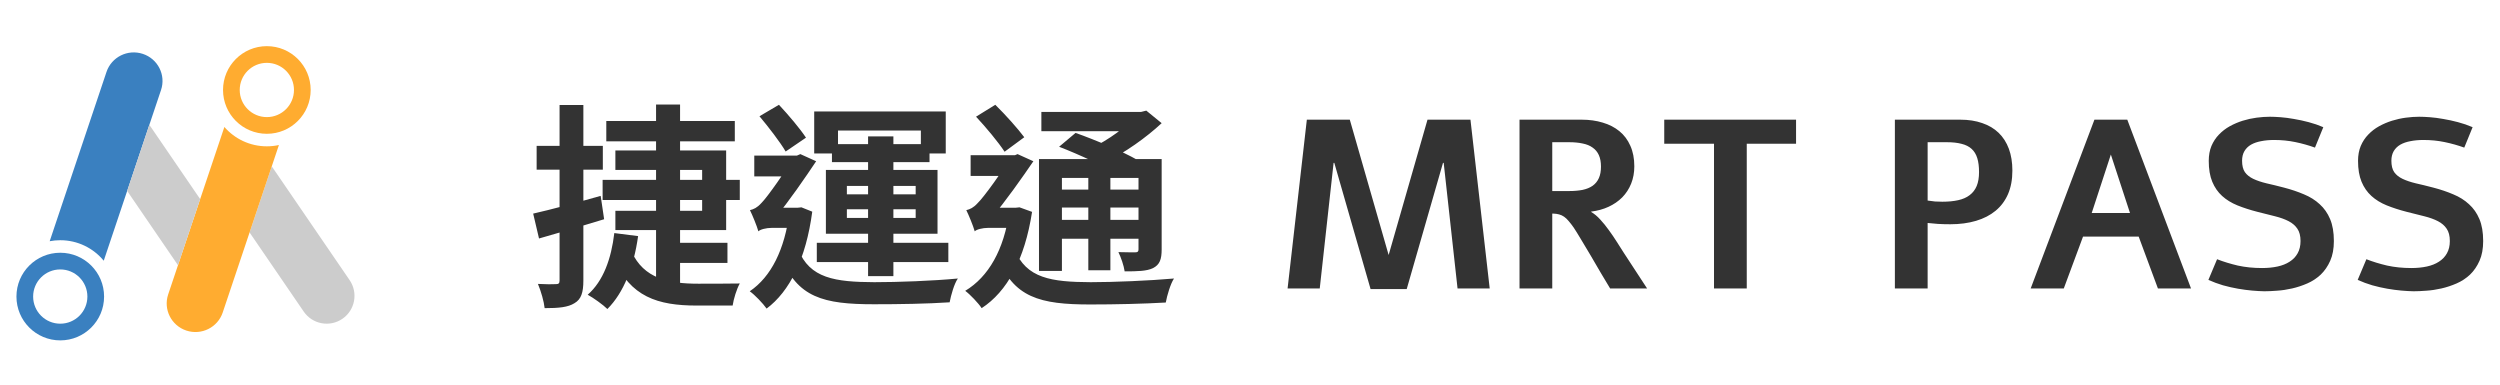<svg width="208" height="32" viewBox="0 0 208 32" fill="none" xmlns="http://www.w3.org/2000/svg">
<path fill-rule="evenodd" clip-rule="evenodd" d="M13.398 7.488C13.816 6.244 13.139 4.898 11.885 4.483C10.632 4.068 9.278 4.741 8.86 5.986L4.134 20.069C4.419 20.015 4.713 19.986 5.014 19.986C6.47 19.986 7.772 20.65 8.631 21.692L13.398 7.488Z" fill="#3A80C0"/>
<path fill-rule="evenodd" clip-rule="evenodd" d="M5.014 28.32C7.028 28.32 8.66 26.688 8.66 24.674C8.66 22.66 7.028 21.028 5.014 21.028C3.001 21.028 1.368 22.66 1.368 24.674C1.368 26.688 3.001 28.32 5.014 28.32ZM5.014 26.931C6.261 26.931 7.271 25.921 7.271 24.674C7.271 23.427 6.261 22.417 5.014 22.417C3.768 22.417 2.757 23.427 2.757 24.674C2.757 25.921 3.768 26.931 5.014 26.931Z" fill="#3A80C0"/>
<path fill-rule="evenodd" clip-rule="evenodd" d="M20.765 19.341L25.269 25.923C25.991 26.978 27.431 27.248 28.486 26.526C29.541 25.805 29.811 24.364 29.09 23.309L22.777 14.083L22.611 13.84L20.765 19.341Z" fill="#CCCCCC"/>
<path fill-rule="evenodd" clip-rule="evenodd" d="M23.206 12.066C22.883 12.136 22.547 12.174 22.202 12.174C20.792 12.174 19.527 11.551 18.668 10.565L13.992 24.498C13.574 25.743 14.252 27.088 15.505 27.503C16.758 27.918 18.112 27.245 18.53 26L23.206 12.066Z" fill="#FFAC30"/>
<path fill-rule="evenodd" clip-rule="evenodd" d="M14.808 22.066L10.58 15.886L12.426 10.386L16.654 16.566L14.808 22.066Z" fill="#CCCCCC"/>
<path fill-rule="evenodd" clip-rule="evenodd" d="M22.202 11.132C24.216 11.132 25.848 9.5 25.848 7.486C25.848 5.472 24.216 3.84 22.202 3.84C20.189 3.84 18.556 5.472 18.556 7.486C18.556 9.5 20.189 11.132 22.202 11.132ZM22.202 9.743C23.449 9.743 24.459 8.732 24.459 7.486C24.459 6.239 23.449 5.229 22.202 5.229C20.956 5.229 19.945 6.239 19.945 7.486C19.945 8.732 20.956 9.743 22.202 9.743Z" fill="#FFAC30"/>
<path d="M50.444 10.068H61.136V11.76H50.444V10.068ZM55.718 20.202H60.524V21.876H55.718V20.202ZM50.138 14.964H61.55V16.638H50.138V14.964ZM51.2 12.516H60.416V19.14H51.2V17.538H58.418V14.136H51.2V12.516ZM54.584 8.7H56.582V24.558L54.584 23.406V8.7ZM51.11 19.392L53.09 19.644C52.73 22.2 51.902 24.342 50.534 25.71C50.192 25.368 49.364 24.774 48.896 24.522C50.192 23.388 50.858 21.534 51.11 19.392ZM52.55 20.94C53.558 23.172 55.628 23.604 58.094 23.604C58.652 23.604 60.794 23.604 61.55 23.586C61.298 24.018 61.028 24.9 60.956 25.422H57.968C54.728 25.422 52.442 24.702 51.056 21.516L52.55 20.94ZM44.36 17.772C45.8 17.448 47.942 16.872 49.976 16.296L50.264 18.24C48.41 18.816 46.43 19.392 44.846 19.842L44.36 17.772ZM44.648 12.138H50.156V14.118H44.648V12.138ZM46.556 8.736H48.536V23.334C48.536 24.342 48.356 24.9 47.798 25.224C47.258 25.566 46.484 25.638 45.314 25.638C45.26 25.098 45.008 24.216 44.756 23.622C45.404 23.658 46.034 23.658 46.25 23.64C46.466 23.64 46.556 23.586 46.556 23.334V8.736ZM72.224 11.346H74.33V22.974H72.224V11.346ZM70.46 17.412V18.132H76.184V17.412H70.46ZM70.46 15.468V16.17H76.184V15.468H70.46ZM68.714 14.136H78.002V19.446H68.714V14.136ZM67.742 9.276H78.686V12.768H76.616V10.86H69.722V12.768H67.742V9.276ZM69.218 11.994H77.336V13.488H69.218V11.994ZM67.958 20.202H78.902V21.804H67.958V20.202ZM63.188 9.672L64.808 8.718C65.618 9.582 66.572 10.716 67.058 11.454L65.366 12.606C64.916 11.832 63.944 10.572 63.188 9.672ZM62.756 12.948H66.518V14.676H62.756V12.948ZM66.41 20.742C67.364 23.172 69.488 23.46 72.746 23.478C74.672 23.478 77.642 23.37 79.694 23.172C79.388 23.604 79.118 24.576 79.01 25.152C77.12 25.278 74.816 25.314 72.71 25.314C68.534 25.314 66.302 24.774 64.97 21.318L66.41 20.742ZM65.69 17.286H66.338L66.68 17.25L67.58 17.61C67.058 21.552 65.69 24.252 63.782 25.674C63.494 25.26 62.792 24.522 62.378 24.234C64.16 23.028 65.294 20.76 65.69 17.61V17.286ZM63.098 19.248V17.7L63.872 17.286H66.518V18.96H64.196C63.764 18.96 63.242 19.086 63.098 19.248ZM63.098 19.248C62.972 18.798 62.594 17.88 62.396 17.484C62.702 17.412 62.99 17.286 63.332 16.908C63.854 16.404 65.438 14.1 66.05 13.11V13.056L66.59 12.822L67.904 13.416C67.076 14.658 65.546 16.89 64.538 18.06C64.538 18.06 63.098 18.762 63.098 19.248ZM88.118 12.21L89.486 11.058C91.124 11.634 93.41 12.606 94.634 13.308L93.158 14.604C92.06 13.902 89.792 12.858 88.118 12.21ZM86.444 13.236H95.48V14.802H88.352V22.542H86.444V13.236ZM94.724 13.236H96.65V20.742C96.65 21.588 96.488 22.02 95.93 22.308C95.408 22.56 94.634 22.578 93.572 22.578C93.5 22.092 93.266 21.408 93.05 20.976C93.644 20.994 94.256 20.994 94.454 20.994C94.67 20.994 94.724 20.922 94.724 20.742V13.236ZM86.642 9.312H95.228V10.914H86.642V9.312ZM87.614 15.774H95.336V17.268H87.614V15.774ZM87.614 18.294H95.336V19.86H87.614V18.294ZM90.548 13.974H92.384V22.488H90.548V13.974ZM94.454 9.312H94.94L95.372 9.204L96.65 10.248C95.372 11.436 93.59 12.714 91.934 13.506C91.682 13.146 91.16 12.588 90.854 12.3C92.204 11.652 93.77 10.518 94.454 9.69V9.312ZM81.206 9.708L82.808 8.718C83.672 9.564 84.68 10.698 85.22 11.418L83.582 12.624C83.078 11.85 82.034 10.59 81.206 9.708ZM80.756 12.912H84.572V14.64H80.756V12.912ZM84.41 20.742C85.382 23.172 87.488 23.46 90.746 23.478C92.672 23.478 95.642 23.352 97.676 23.172C97.388 23.604 97.1 24.576 96.992 25.17C95.12 25.278 92.816 25.332 90.71 25.332C86.534 25.332 84.302 24.774 82.97 21.318L84.41 20.742ZM83.978 17.286H84.482L84.824 17.25L85.868 17.628C85.256 21.606 83.78 24.27 81.674 25.638C81.404 25.224 80.702 24.486 80.306 24.198C82.25 23.028 83.528 20.778 83.978 17.61V17.286ZM81.098 19.248V17.7L81.872 17.286H84.59L84.572 18.96H82.196C81.764 18.96 81.242 19.086 81.098 19.248ZM81.098 19.248C80.972 18.798 80.594 17.88 80.396 17.484C80.702 17.412 80.99 17.286 81.332 16.908C81.872 16.404 83.492 14.1 84.104 13.11V13.056L84.662 12.822L85.976 13.416C85.13 14.658 83.564 16.89 82.538 18.06C82.538 18.06 81.098 18.762 81.098 19.248Z" fill="#333333"/>
<path d="M122.342 9.957L123.943 24H121.268L120.115 13.551H120.057L117.039 24.049H114.031L111.014 13.551H110.955L109.803 24H107.127L108.729 9.957H112.303L115.535 21.217L118.768 9.957H122.342ZM131.6 9.957C132.231 9.957 132.814 10.038 133.348 10.201C133.882 10.357 134.344 10.595 134.734 10.914C135.125 11.233 135.428 11.637 135.643 12.125C135.864 12.613 135.975 13.183 135.975 13.834C135.975 14.361 135.887 14.843 135.711 15.279C135.535 15.716 135.288 16.096 134.969 16.422C134.65 16.741 134.272 17.001 133.836 17.203C133.4 17.405 132.918 17.538 132.391 17.604L132.381 17.633C132.641 17.783 132.895 17.994 133.143 18.268C133.39 18.535 133.628 18.828 133.855 19.146C134.09 19.465 134.311 19.791 134.52 20.123C134.734 20.455 134.93 20.761 135.105 21.041L137.039 24H133.963C133.735 23.622 133.478 23.193 133.191 22.711C132.911 22.223 132.628 21.738 132.342 21.256C132.062 20.774 131.795 20.328 131.541 19.918C131.294 19.501 131.092 19.176 130.936 18.941C130.786 18.727 130.646 18.544 130.516 18.395C130.392 18.245 130.265 18.124 130.135 18.033C130.005 17.942 129.865 17.877 129.715 17.838C129.572 17.799 129.409 17.776 129.227 17.77H129.148V24H126.424V9.957H131.6ZM130.555 15.895C130.978 15.895 131.352 15.862 131.678 15.797C132.01 15.725 132.286 15.611 132.508 15.455C132.736 15.292 132.908 15.081 133.025 14.82C133.143 14.56 133.201 14.241 133.201 13.863C133.201 13.486 133.143 13.167 133.025 12.906C132.908 12.646 132.736 12.438 132.508 12.281C132.286 12.118 132.01 12.005 131.678 11.94C131.352 11.868 130.978 11.832 130.555 11.832H129.148V15.895H130.555ZM149.432 9.957V11.959H145.33V24H142.605V11.959H138.465V9.957H149.432ZM163.094 9.957C163.777 9.957 164.386 10.051 164.92 10.24C165.46 10.422 165.916 10.693 166.287 11.051C166.658 11.409 166.941 11.852 167.137 12.379C167.332 12.906 167.43 13.512 167.43 14.195C167.43 14.938 167.309 15.588 167.068 16.148C166.827 16.702 166.482 17.164 166.033 17.535C165.584 17.906 165.04 18.186 164.402 18.375C163.764 18.564 163.051 18.658 162.264 18.658C161.899 18.658 161.554 18.648 161.229 18.629C160.91 18.603 160.626 18.577 160.379 18.551V24H157.654V9.957H163.094ZM160.379 16.686C160.587 16.718 160.792 16.744 160.994 16.764C161.202 16.777 161.404 16.783 161.6 16.783C162.101 16.783 162.54 16.741 162.918 16.656C163.302 16.572 163.621 16.432 163.875 16.236C164.135 16.041 164.331 15.787 164.461 15.475C164.591 15.162 164.656 14.775 164.656 14.312C164.656 13.857 164.607 13.473 164.51 13.16C164.412 12.841 164.256 12.584 164.041 12.389C163.826 12.193 163.549 12.053 163.211 11.969C162.872 11.878 162.462 11.832 161.98 11.832H160.379V16.686ZM176.99 9.957L182.293 24H179.539L177.938 19.684H173.309L171.707 24H168.953L174.256 9.957H176.99ZM175.623 12.857L174.031 17.721H177.215L175.623 12.857ZM184.461 21.568C185.001 21.777 185.577 21.953 186.189 22.096C186.808 22.232 187.479 22.301 188.201 22.301C188.67 22.301 189.1 22.259 189.49 22.174C189.881 22.089 190.216 21.956 190.496 21.773C190.783 21.591 191.004 21.36 191.16 21.08C191.323 20.794 191.404 20.452 191.404 20.055C191.404 19.625 191.316 19.283 191.141 19.029C190.971 18.775 190.73 18.567 190.418 18.404C190.105 18.241 189.728 18.105 189.285 17.994C188.842 17.884 188.351 17.76 187.811 17.623C187.205 17.467 186.652 17.288 186.15 17.086C185.656 16.884 185.232 16.624 184.881 16.305C184.529 15.986 184.256 15.592 184.061 15.123C183.865 14.654 183.768 14.075 183.768 13.385C183.768 12.922 183.842 12.509 183.992 12.145C184.148 11.78 184.357 11.464 184.617 11.197C184.878 10.924 185.177 10.693 185.516 10.504C185.861 10.315 186.219 10.162 186.59 10.045C186.967 9.928 187.352 9.843 187.742 9.791C188.133 9.739 188.504 9.713 188.855 9.713C189.103 9.713 189.399 9.726 189.744 9.752C190.096 9.778 190.467 9.827 190.857 9.898C191.255 9.964 191.661 10.051 192.078 10.162C192.501 10.273 192.908 10.413 193.299 10.582L192.605 12.281C192.085 12.092 191.541 11.94 190.975 11.822C190.415 11.705 189.826 11.646 189.207 11.646C188.816 11.646 188.458 11.679 188.133 11.744C187.807 11.803 187.524 11.9 187.283 12.037C187.049 12.174 186.867 12.353 186.736 12.574C186.606 12.796 186.541 13.062 186.541 13.375C186.541 13.779 186.619 14.094 186.775 14.322C186.938 14.55 187.169 14.736 187.469 14.879C187.768 15.022 188.133 15.146 188.562 15.25C188.999 15.348 189.49 15.468 190.037 15.611C190.636 15.768 191.186 15.953 191.688 16.168C192.195 16.376 192.632 16.65 192.996 16.988C193.367 17.32 193.657 17.734 193.865 18.229C194.074 18.723 194.178 19.332 194.178 20.055C194.178 20.693 194.077 21.24 193.875 21.695C193.673 22.151 193.41 22.535 193.084 22.848C192.758 23.154 192.387 23.398 191.971 23.58C191.554 23.762 191.131 23.902 190.701 24C190.271 24.098 189.855 24.16 189.451 24.186C189.048 24.218 188.693 24.234 188.387 24.234C188.087 24.228 187.749 24.208 187.371 24.176C187 24.143 186.609 24.091 186.199 24.02C185.789 23.948 185.372 23.854 184.949 23.736C184.533 23.613 184.129 23.463 183.738 23.287L184.461 21.568ZM196.883 21.568C197.423 21.777 197.999 21.953 198.611 22.096C199.23 22.232 199.9 22.301 200.623 22.301C201.092 22.301 201.521 22.259 201.912 22.174C202.303 22.089 202.638 21.956 202.918 21.773C203.204 21.591 203.426 21.36 203.582 21.08C203.745 20.794 203.826 20.452 203.826 20.055C203.826 19.625 203.738 19.283 203.562 19.029C203.393 18.775 203.152 18.567 202.84 18.404C202.527 18.241 202.15 18.105 201.707 17.994C201.264 17.884 200.773 17.76 200.232 17.623C199.627 17.467 199.074 17.288 198.572 17.086C198.077 16.884 197.654 16.624 197.303 16.305C196.951 15.986 196.678 15.592 196.482 15.123C196.287 14.654 196.189 14.075 196.189 13.385C196.189 12.922 196.264 12.509 196.414 12.145C196.57 11.78 196.779 11.464 197.039 11.197C197.299 10.924 197.599 10.693 197.938 10.504C198.283 10.315 198.641 10.162 199.012 10.045C199.389 9.928 199.773 9.843 200.164 9.791C200.555 9.739 200.926 9.713 201.277 9.713C201.525 9.713 201.821 9.726 202.166 9.752C202.518 9.778 202.889 9.827 203.279 9.898C203.676 9.964 204.083 10.051 204.5 10.162C204.923 10.273 205.33 10.413 205.721 10.582L205.027 12.281C204.507 12.092 203.963 11.94 203.396 11.822C202.837 11.705 202.247 11.646 201.629 11.646C201.238 11.646 200.88 11.679 200.555 11.744C200.229 11.803 199.946 11.9 199.705 12.037C199.471 12.174 199.288 12.353 199.158 12.574C199.028 12.796 198.963 13.062 198.963 13.375C198.963 13.779 199.041 14.094 199.197 14.322C199.36 14.55 199.591 14.736 199.891 14.879C200.19 15.022 200.555 15.146 200.984 15.25C201.421 15.348 201.912 15.468 202.459 15.611C203.058 15.768 203.608 15.953 204.109 16.168C204.617 16.376 205.053 16.65 205.418 16.988C205.789 17.32 206.079 17.734 206.287 18.229C206.495 18.723 206.6 19.332 206.6 20.055C206.6 20.693 206.499 21.24 206.297 21.695C206.095 22.151 205.831 22.535 205.506 22.848C205.18 23.154 204.809 23.398 204.393 23.58C203.976 23.762 203.553 23.902 203.123 24C202.693 24.098 202.277 24.16 201.873 24.186C201.469 24.218 201.115 24.234 200.809 24.234C200.509 24.228 200.171 24.208 199.793 24.176C199.422 24.143 199.031 24.091 198.621 24.02C198.211 23.948 197.794 23.854 197.371 23.736C196.954 23.613 196.551 23.463 196.16 23.287L196.883 21.568Z" fill="#333333"/>
</svg>
